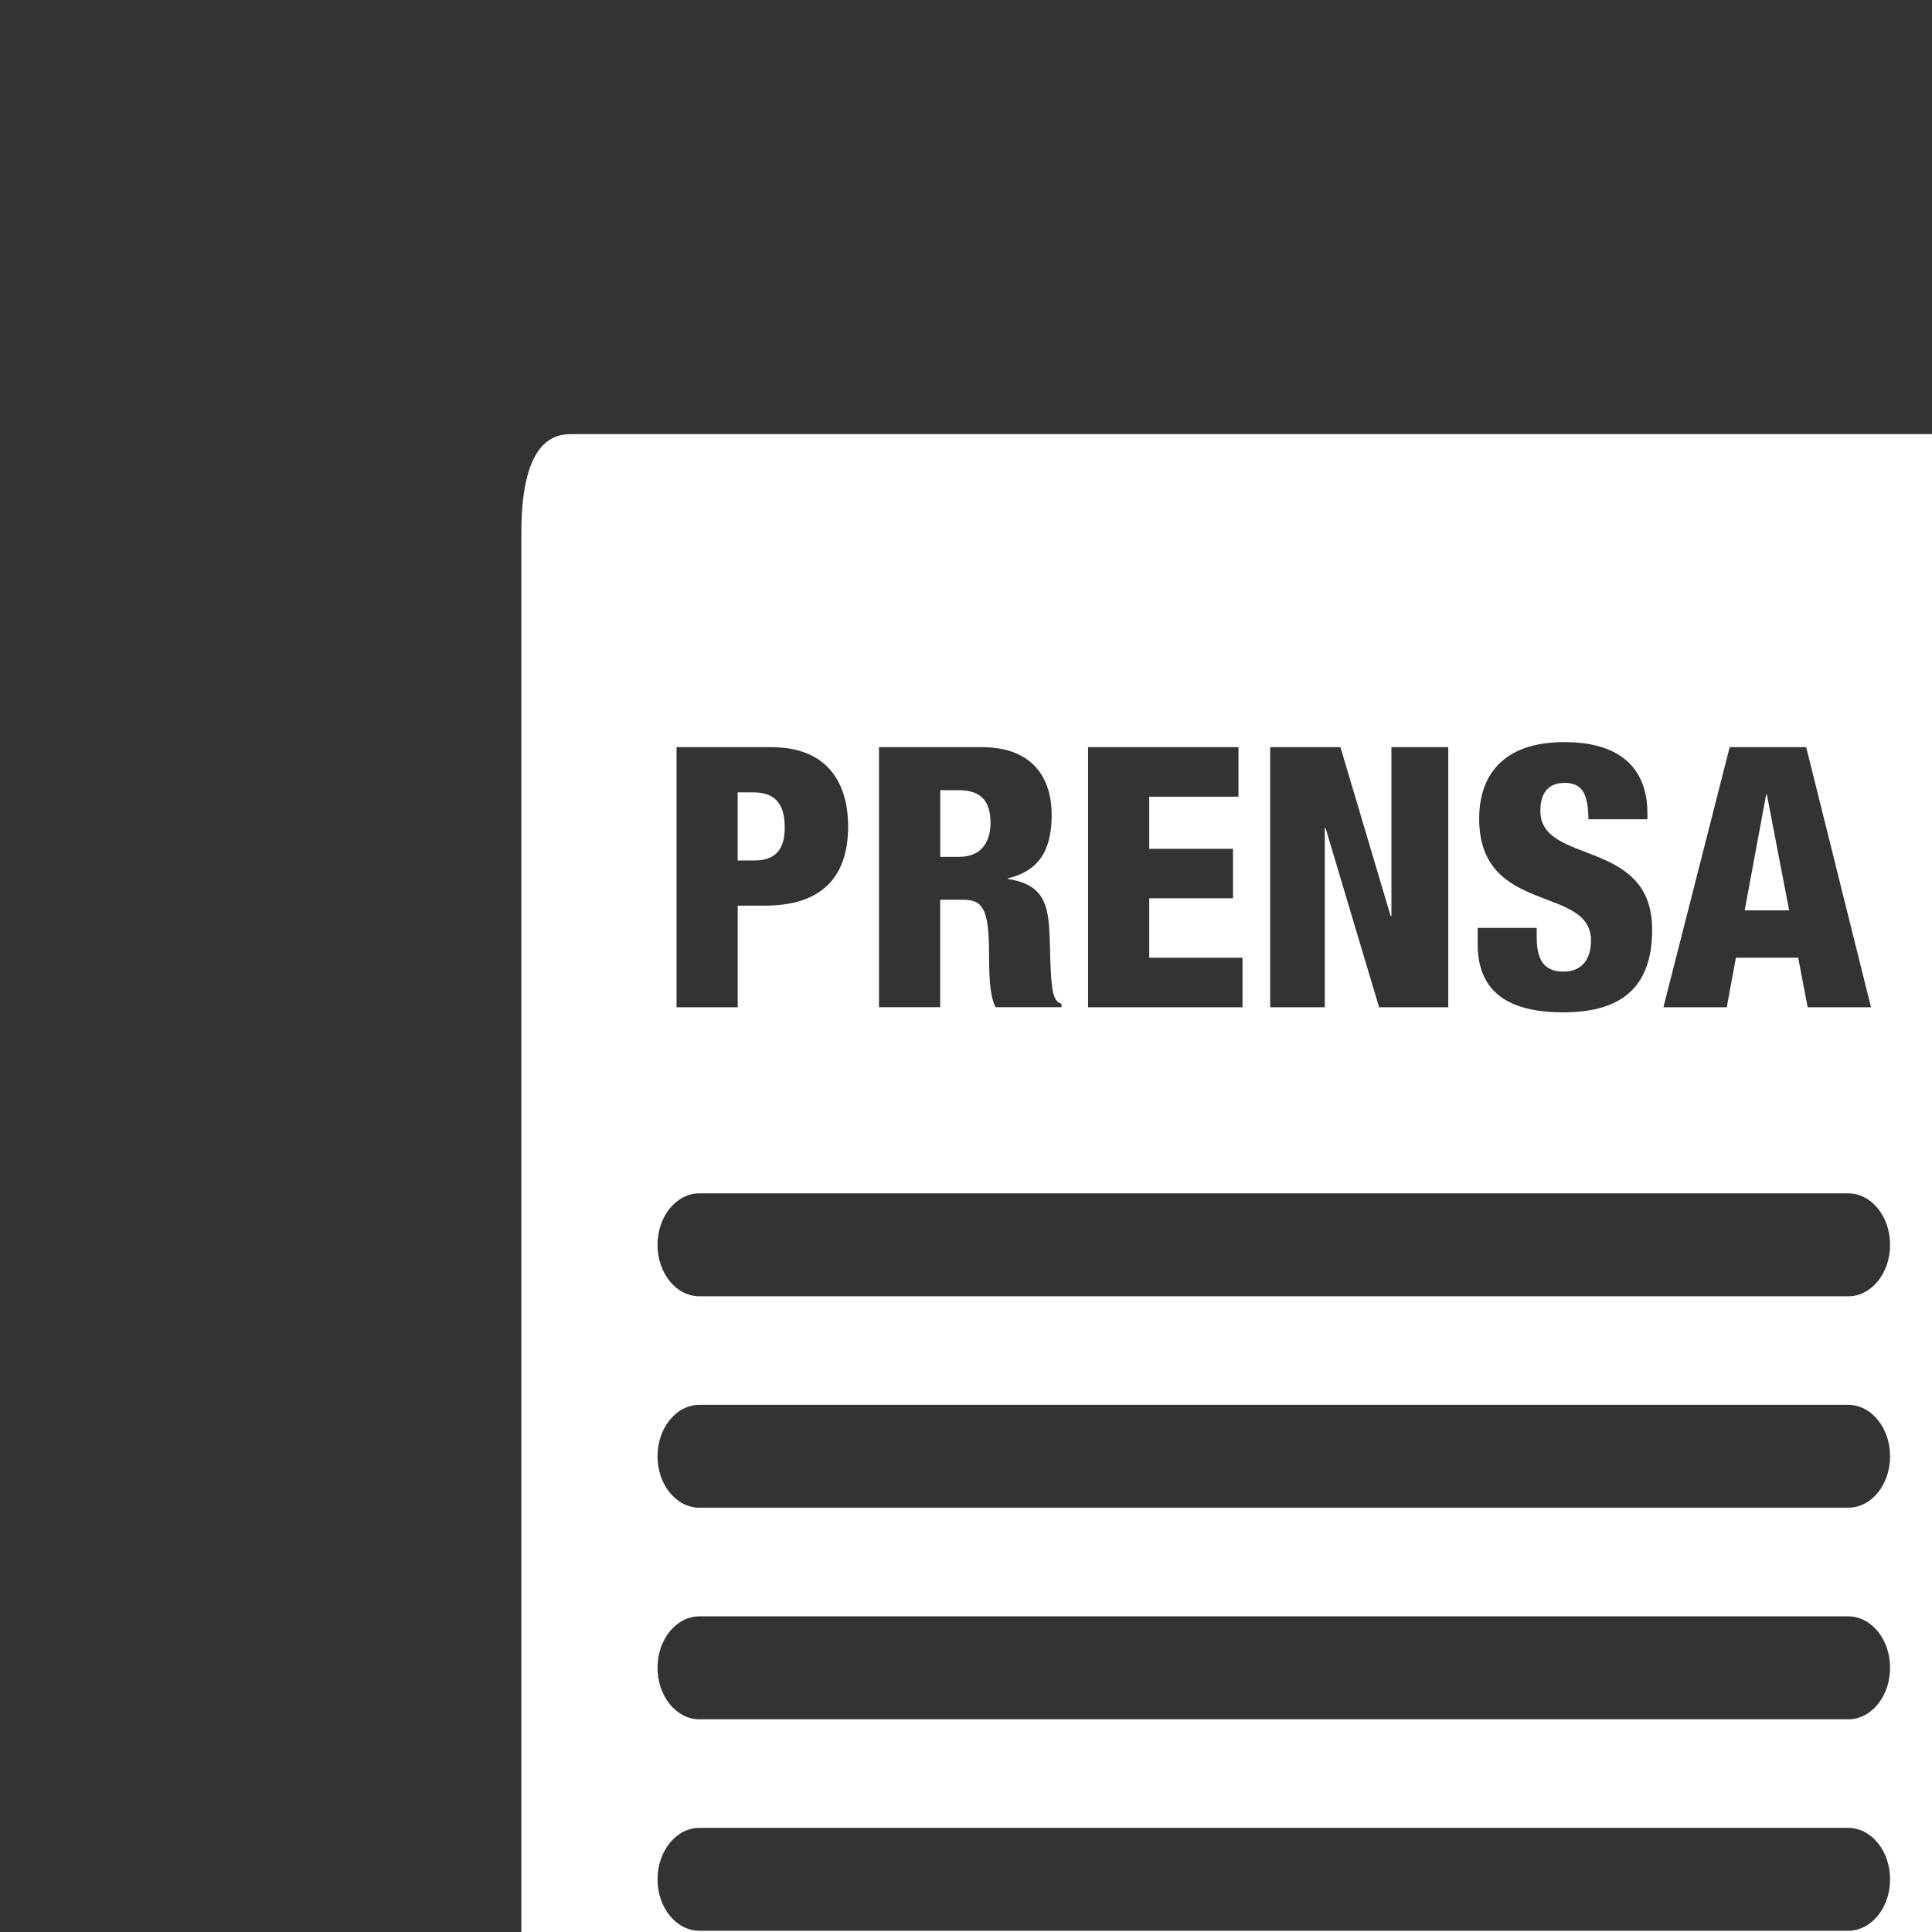 <?xml version="1.0" encoding="utf-8"?>
<!-- Generator: Adobe Illustrator 16.0.0, SVG Export Plug-In . SVG Version: 6.00 Build 0)  -->
<!DOCTYPE svg PUBLIC "-//W3C//DTD SVG 1.1//EN" "http://www.w3.org/Graphics/SVG/1.1/DTD/svg11.dtd">
<svg version="1.1" id="Layer_1" xmlns="http://www.w3.org/2000/svg" xmlns:xlink="http://www.w3.org/1999/xlink" x="0px" y="0px"
	 width="63px" height="63px" viewBox="0 0 63 63" enable-background="new 0 0 63 63" xml:space="preserve">
<rect x="0" y="0" width="63" height="63" fill="#333333" stroke="none"/>
<path fill="#FFFFFF" d="M70.045,16.664c-0.002,0.744-0.029,2.734-0.078,5.637c-0.175,11.184-0.697,44.658-0.104,49.029l0.006,0.006
	l0.109,0.428c0.063,0.217,0.785,2.392,3.815,2.392c1.265,0,3.205-1.955,3.205-4.365V16.664H70.045z M57.616,25.909h-0.024
	l-0.7,3.776h1.449L57.616,25.909z M25.589,26.989c0-0.653-0.214-1.151-1.021-1.151h-0.513v2.222h0.548
	C25.399,28.06,25.589,27.56,25.589,26.989z M32.299,26.835c0-0.63-0.237-1.068-1.033-1.068h-0.606v2.174h0.618
	C32.084,27.94,32.299,27.346,32.299,26.835z M66.971,22.23c0.033-2.219,0.027-1.871,0.073-4.903c0.043-3.036-1.563-3.15-1.563-3.15
	c-0.109-0.003-0.185-0.021-0.303-0.021H18.685c-0.461,0-1.685,0-1.685,3.218v50.804c0,1.539,1.61,5.978,4.685,5.978h45.956
	c-0.211-0.404-0.348-0.752-0.427-0.986C66.618,71.701,66.296,65.602,66.971,22.23z M56.403,24.364h2.495l2.113,8.481h-2.066
	l-0.308-1.615h-2.031l-0.299,1.615h-2.066L56.403,24.364z M48.186,30.257h1.924v0.296c0,0.643,0.167,1.13,0.867,1.13
	c0.702,0,0.903-0.523,0.903-1.011c0-1.829-3.646-0.808-3.646-3.979c0-1.354,0.725-2.494,2.778-2.494
	c1.995,0,2.708,1.021,2.708,2.316v0.201h-1.924c0-0.415-0.06-0.712-0.167-0.891c-0.118-0.201-0.319-0.296-0.604-0.296
	c-0.511,0-0.796,0.296-0.796,0.914c0,1.782,3.646,0.867,3.646,3.872c0,1.937-1.068,2.696-2.898,2.696
	c-1.46,0-2.791-0.438-2.791-2.209V30.257z M41.418,24.364h2.292l1.639,5.512h0.024v-5.512h1.853v8.481H44.97l-1.746-5.845h-0.024
	v5.845h-1.781V24.364z M35.48,24.364h4.905v1.616h-2.91v1.698h2.731v1.615h-2.731v1.937h3.041v1.615H35.48V24.364z M28.664,24.364
	h3.349c1.699,0,2.281,1.045,2.281,2.21c0,1.235-0.486,1.841-1.425,2.067v0.023c1.282,0.19,1.331,0.974,1.366,2.114
	c0.036,1.675,0.107,1.842,0.38,1.96v0.106h-2.149c-0.154-0.285-0.214-0.76-0.214-1.722c0-1.474-0.203-1.782-0.832-1.782h-0.761
	v3.504h-1.995V24.364z M22.061,24.364h3.09c2.103,0,2.506,1.521,2.506,2.578c0,1.521-0.725,2.59-2.72,2.59h-0.881v3.313h-1.995
	V24.364z M60.27,69.855H22.806c-0.754,0-1.365-0.752-1.365-1.679c0-0.926,0.611-1.678,1.365-1.678h37.462
	c0.756,0,1.365,0.752,1.365,1.678C61.633,69.104,61.023,69.855,60.27,69.855z M60.27,62.959H22.806
	c-0.754,0-1.365-0.752-1.365-1.676c0-0.926,0.611-1.678,1.365-1.678h37.462c0.756,0,1.365,0.752,1.365,1.678
	C61.634,62.207,61.023,62.959,60.27,62.959z M60.27,56.064H22.806c-0.754,0-1.365-0.754-1.365-1.681
	c0-0.924,0.611-1.676,1.365-1.676h37.462c0.756,0,1.365,0.752,1.365,1.676C61.634,55.311,61.023,56.064,60.27,56.064z M60.27,49.164
	H22.806c-0.754,0-1.365-0.75-1.365-1.676s0.611-1.678,1.365-1.678h37.462c0.756,0,1.365,0.752,1.365,1.678
	S61.023,49.164,60.27,49.164z M60.27,42.271H22.806c-0.754,0-1.365-0.752-1.365-1.679c0-0.926,0.611-1.678,1.365-1.678h37.462
	c0.756,0,1.365,0.752,1.365,1.678C61.633,41.52,61.023,42.271,60.27,42.271z"/>
</svg>
